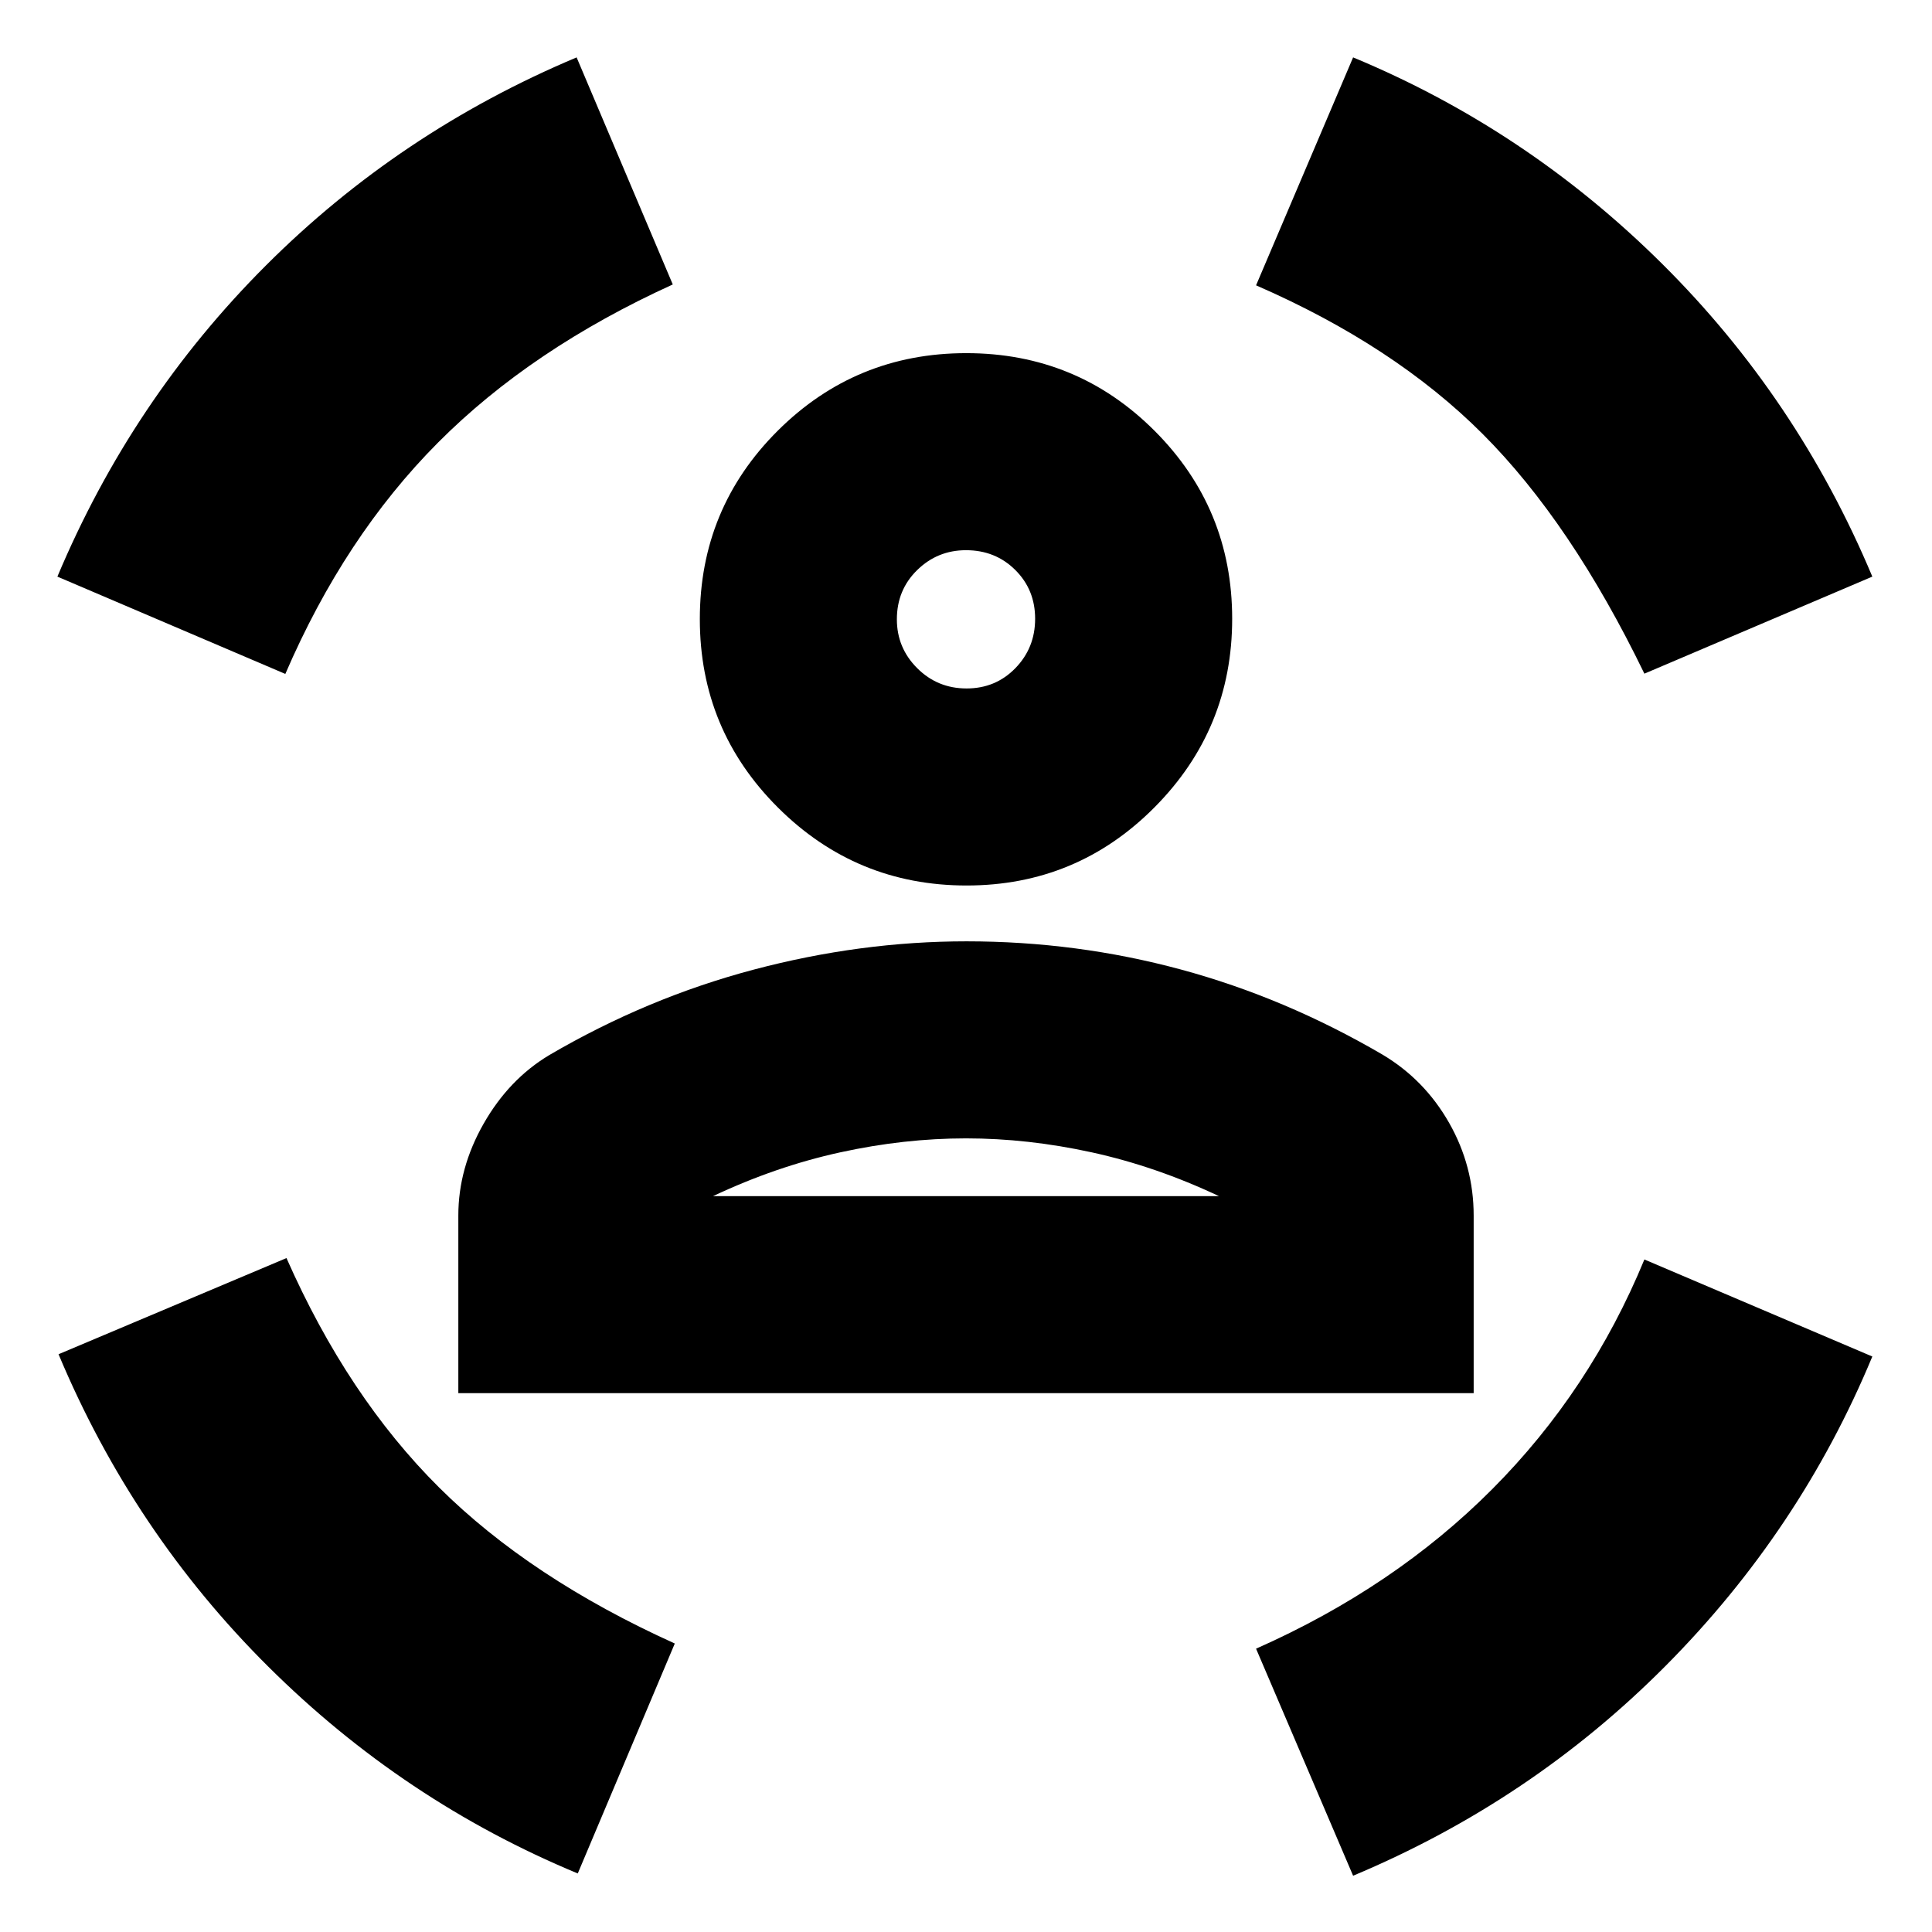 <svg xmlns="http://www.w3.org/2000/svg" height="24" viewBox="0 -960 960 960" width="24"><path d="M480.27-520q-54.84 0-93.68-38.7-38.85-38.7-38.85-93.69 0-55 38.7-93.57 38.7-38.56 93.69-38.56 55 0 93.57 38.58 38.56 38.58 38.56 93.41t-38.58 93.68Q535.1-520 480.27-520Zm.01-97.91q14.46 0 24.26-10.09 9.81-10.09 9.81-24.54 0-14.46-9.88-24.26-9.87-9.81-24.47-9.81-14.17 0-24.26 9.88-10.09 9.87-10.09 24.47 0 14.17 10.09 24.26 10.09 10.09 24.54 10.09ZM227.74-267.74V-356q0-23.57 12.56-45.63 12.57-22.07 32.57-34.07 48.56-28.43 101.63-42.5 53.07-14.06 105.78-14.06 54.72 0 106.5 14 51.79 14 100.27 42.34 20.82 12.44 33.02 33.88 12.19 21.45 12.19 46.07v88.23H227.74ZM480-394.35q-30.78 0-62.56 6.96-31.79 6.96-63.13 21.74h251.38q-31.34-14.78-63.13-21.74-31.78-6.96-62.56-6.96Zm337.09-230.91q-36.44-75.17-80.39-119.13-43.96-43.96-112.57-73.83l48.22-113.26Q758.78-895.6 826-828.82q67.23 66.78 104.35 155.34l-113.26 48.22Zm-675.31.13L28.52-673.48q37-88 103.5-154.5t154.5-103.5l47.78 112.83q-70.3 32-116.69 78.61t-75.83 114.91ZM287.09-29.09q-86.44-35.88-153.66-102.65-67.22-66.78-104.34-155.35l113.26-47.78q30.43 68.87 75.82 113.98 45.4 45.11 117.13 77.54L287.09-29.09Zm385.26 1.13-48.22-112.82q68.74-30.44 117.41-79.33 48.68-48.89 75.55-114.06l113.26 48.21q-35.88 86.44-102.66 153.66T672.35-27.96ZM480-652.26Zm0 286.61h125.69-251.38H480Z"/></svg>